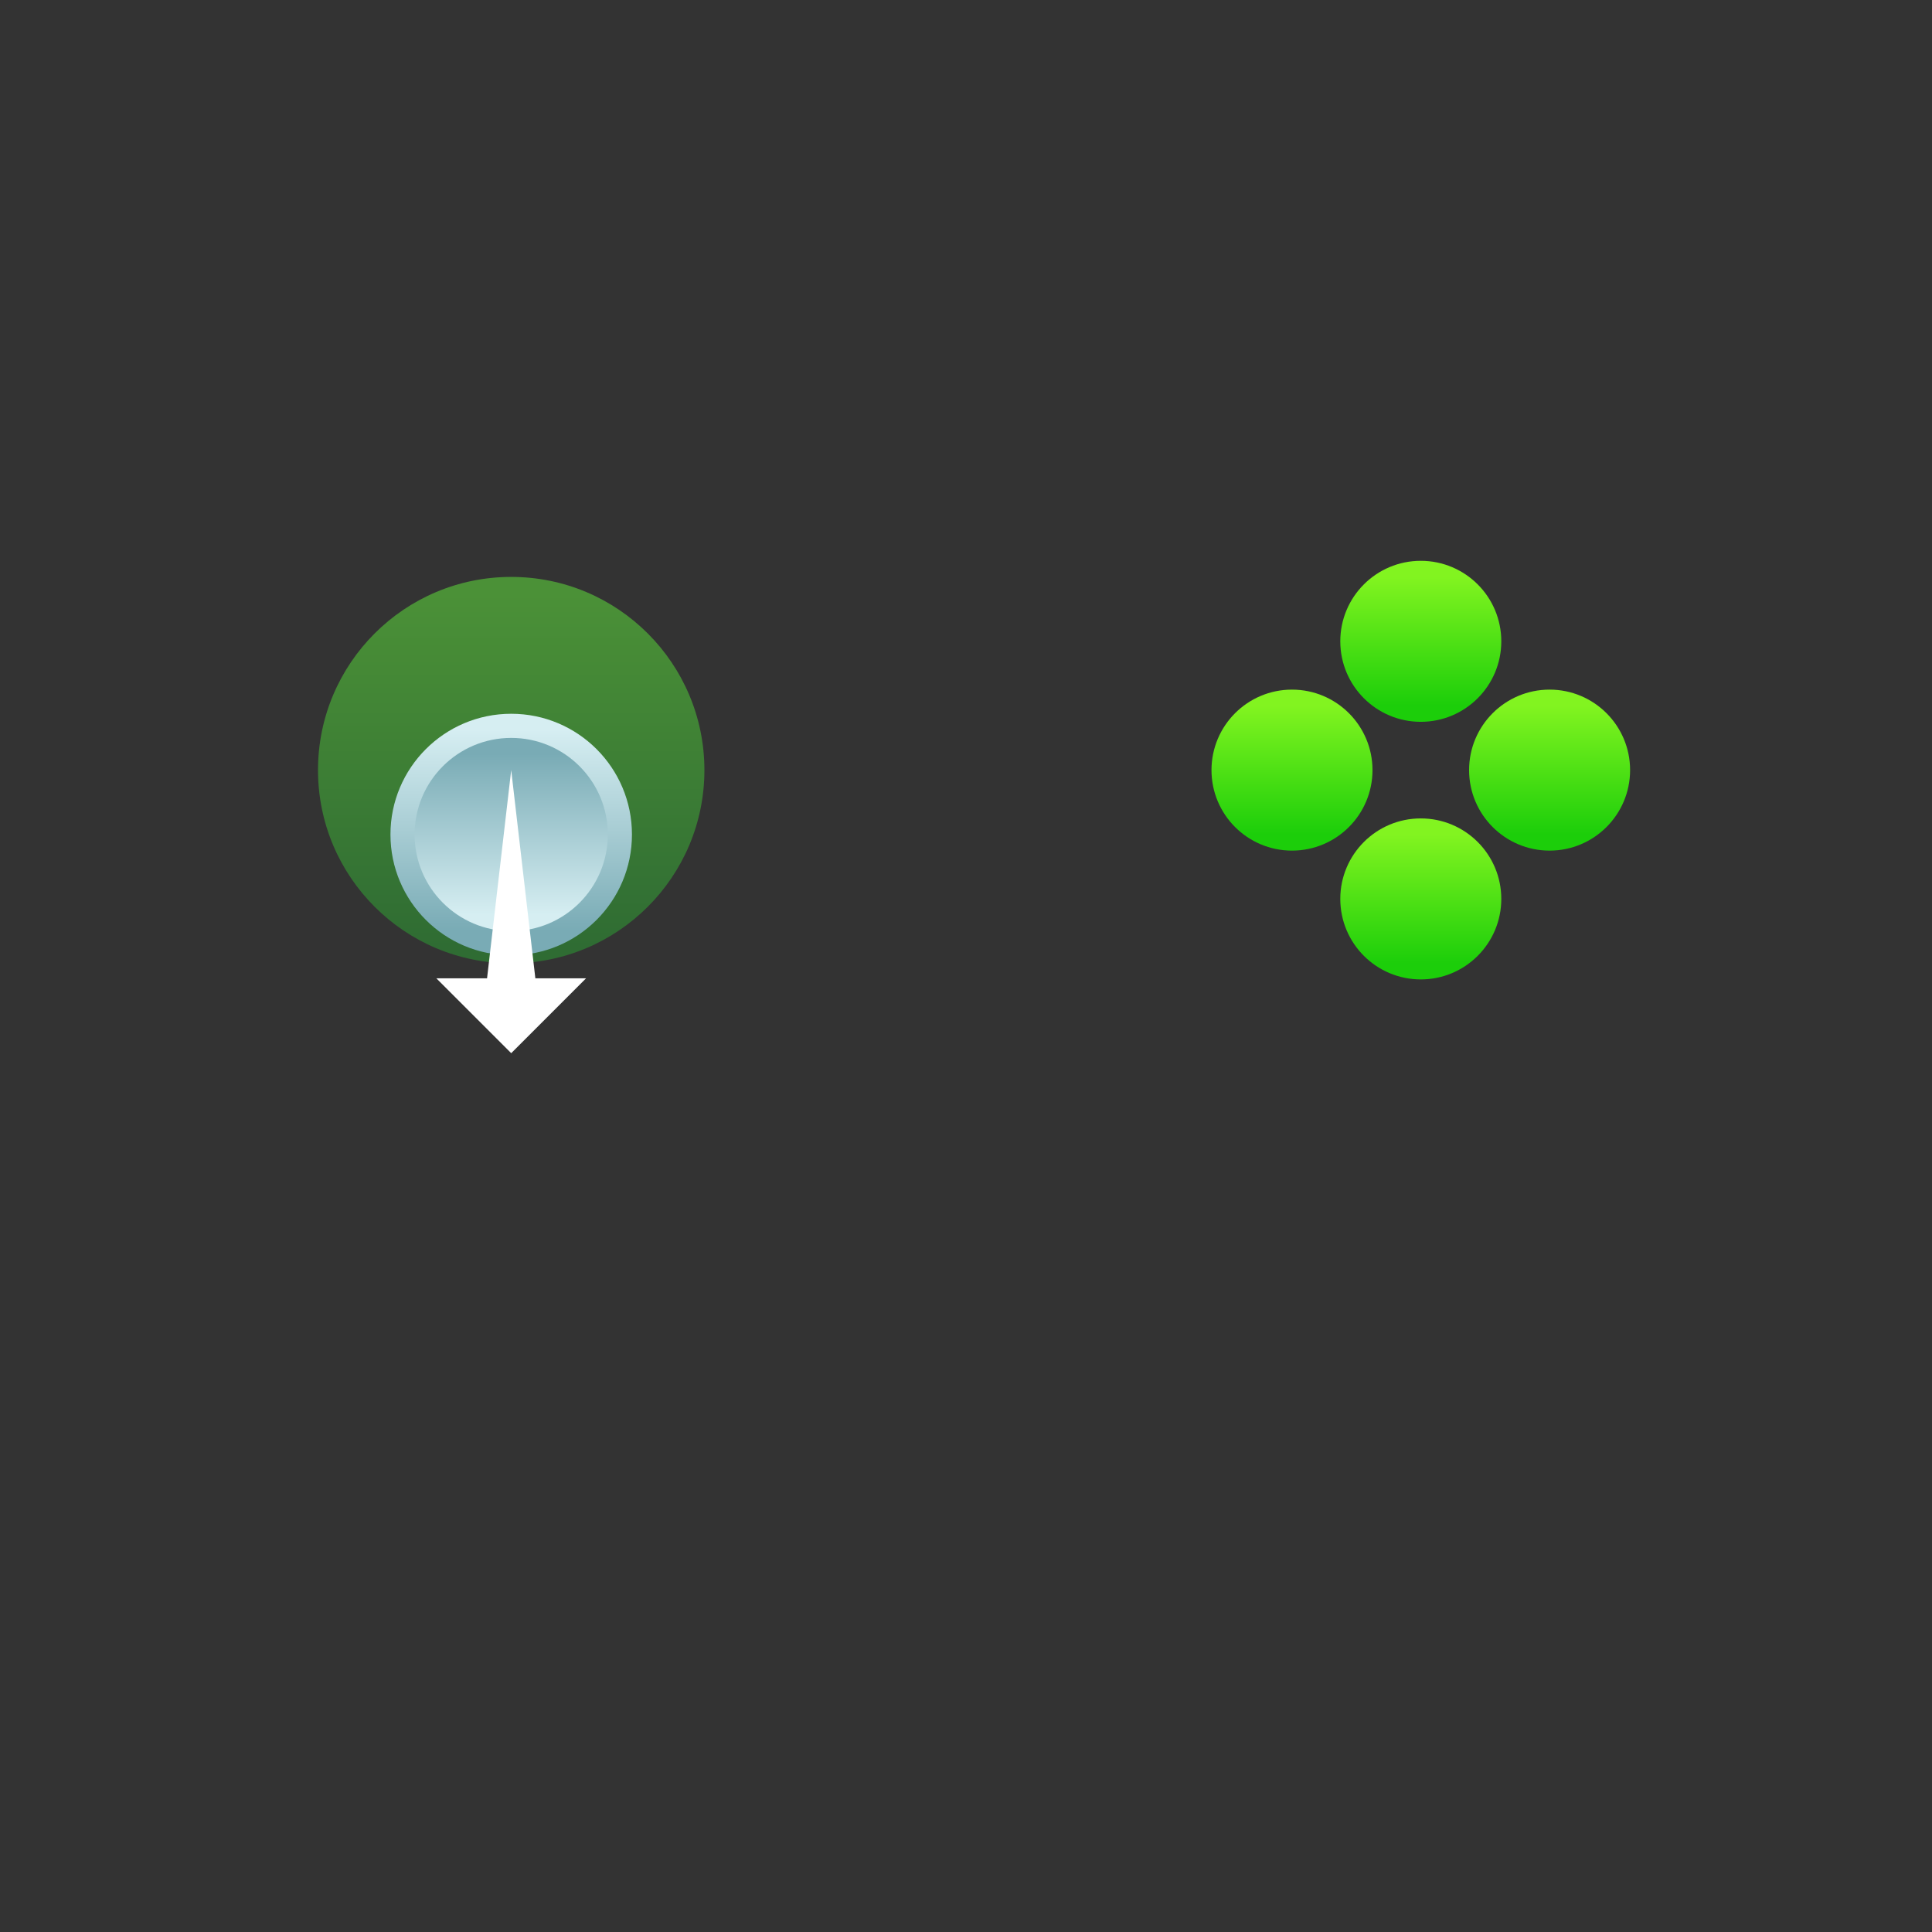 <svg xmlns="http://www.w3.org/2000/svg" xmlns:xlink="http://www.w3.org/1999/xlink" height="720" width="720"><rect width="100%" height="100%" fill="#333333" stroke="none"/><defs><linearGradient id="A" gradientUnits="userSpaceOnUse"><stop offset="0" stop-color="#d6eef2"/><stop offset="1" stop-color="#79abb5"/></linearGradient><linearGradient id="B" gradientUnits="userSpaceOnUse"><stop offset="0" stop-color="#82f420"/><stop offset="1" stop-color="#1cce0a"/></linearGradient><linearGradient y2="263" x2="-526.5" y1="215" x1="-526.5" id="C" xlink:href="#B" /><linearGradient y2="347" x2="190.5" y1="272" x1="190.5" id="D" xlink:href="#A" /><linearGradient y2="353" x2="190.5" y1="221" x1="190.5" id="E" gradientUnits="userSpaceOnUse"><stop offset="0" stop-color="#4b9137"/><stop offset="1" stop-color="#2f6c33"/></linearGradient><linearGradient y2="359" x2="-526.5" y1="311" x1="-526.5" id="F" xlink:href="#B" /><linearGradient y2="311" x2="-478.5" y1="263" x1="-478.5" id="G" xlink:href="#B" /><linearGradient y2="281" x2="196.5" y1="341" x1="196.5" id="H" xlink:href="#A" /><linearGradient y2="470" x2="-500.333" y1="438" x1="-500.333" id="I" xlink:href="#B" /></defs><circle transform="scale(-1 1)" cx="-481.488" cy="287" r="30" fill="url(#G)" paint-order="stroke fill markers"/><circle r="20" cy="454" cx="-500.992" transform="matrix(-1.5 0 0 1.5 -174 -394)" fill="url(#I)" paint-order="stroke fill markers"/><g transform="scale(-1 1)"><circle cx="-529.488" cy="239" r="30" fill="url(#C)" paint-order="stroke fill markers"/><circle r="30" cy="335" cx="-529.488" fill="url(#F)" paint-order="stroke fill markers"/></g><path d="M190.512 215c-39.764 0-72 32.235-72 72s32.236 72 72 72 72-32.235 72-72-32.236-72-72-72z" fill="url(#E)" paint-order="stroke fill markers"/><circle r="45" cy="311" cx="190.512" fill="url(#D)" paint-order="stroke fill markers"/><circle cx="190.512" cy="311" r="36" fill="url(#H)" paint-order="stroke fill markers"/><path d="M218.406 364.594h-18.895l-9-77.594-9 77.594h-18.895l27.895 27.895z" fill="#fff" paint-order="stroke fill markers"/></svg>